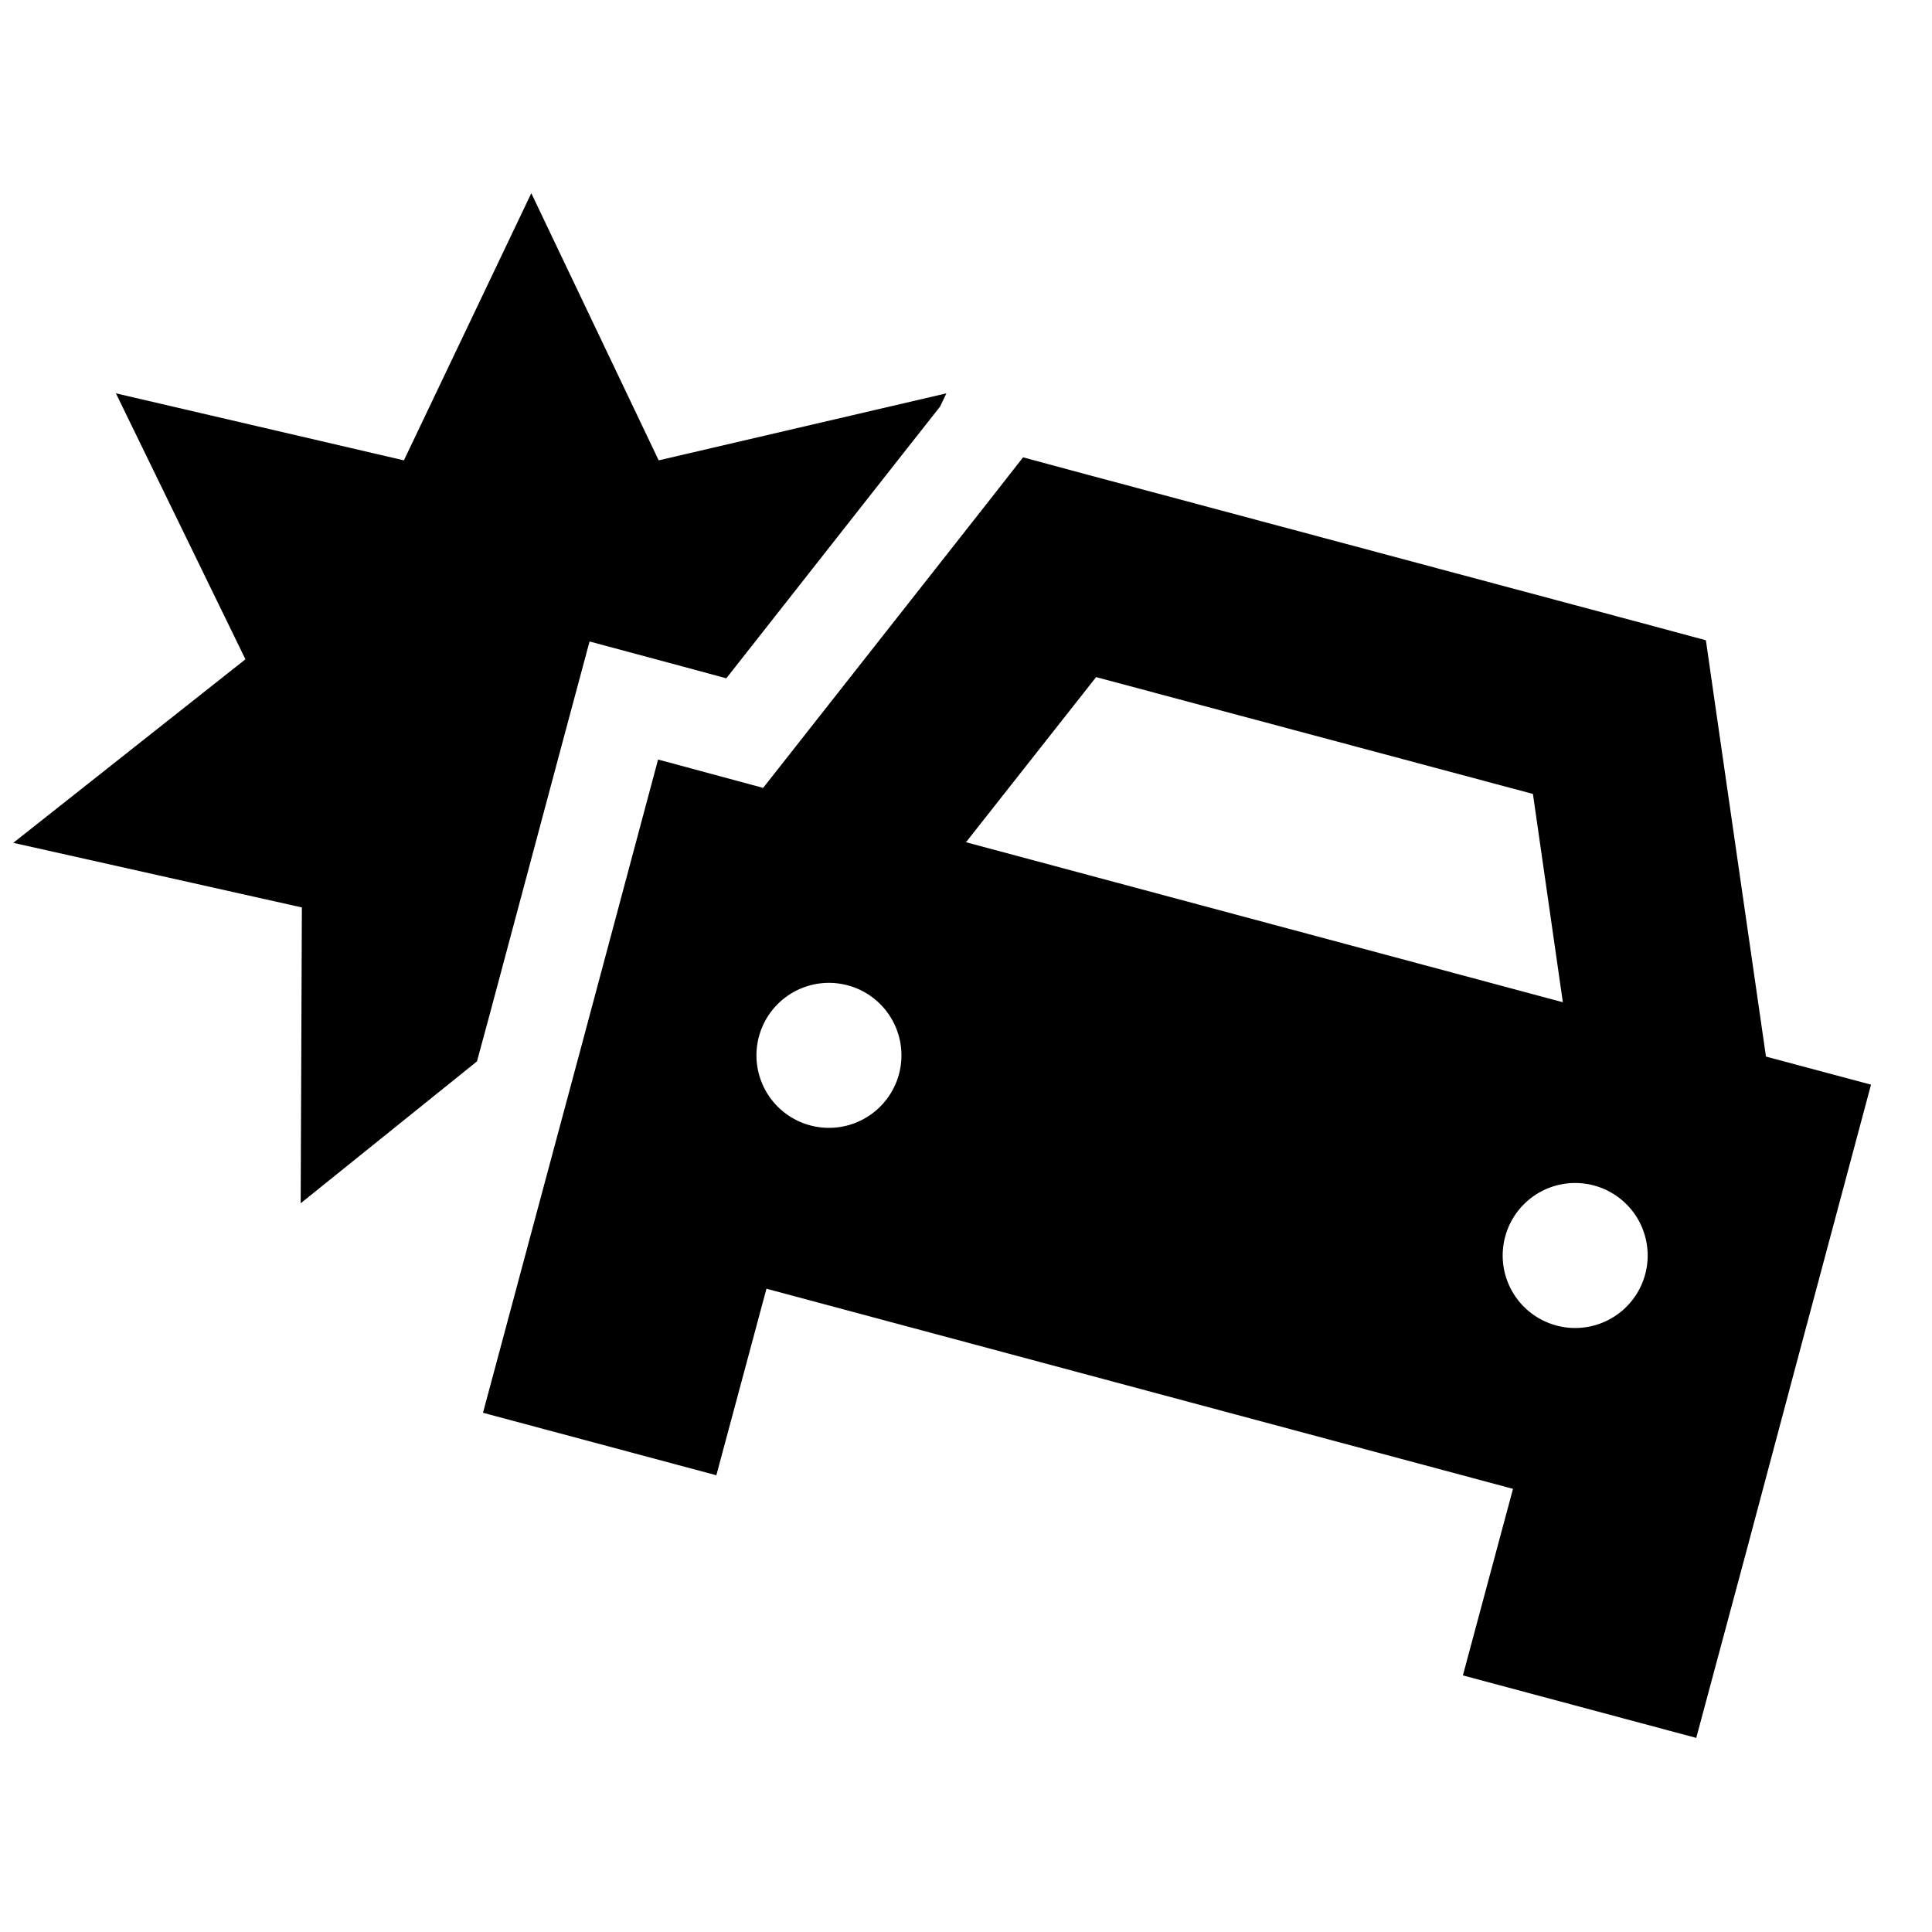 <svg xmlns="http://www.w3.org/2000/svg" width="24" height="24" viewBox="0 0 640 512"><path class="pr-icon-duotone-secondary" d="M4.4 215.2L100 236.6l-.4 98 58.4-47 4.2-15.5 24.8-92.7 8.3-30.9 30.9 8.3 14.4 3.9 60-76.3 10.8-13.7 2.1-4.4L218.2 88.5 176 0 133.8 88.5 38.4 66.3l42.9 88.1L4.4 215.2z"/><path class="pr-icon-duotone-primary" d="M359.3 93l-20.4-5.5-13 16.6L252.8 197 218 187.6l-24.8 92.7-16.6 61.8L160 404l77.3 20.7 16.6-61.8 247.3 66.3L484.6 491l77.3 20.7 16.6-61.8L595 388l24.8-92.7L585 286 568.1 169l-3-20.9-20.4-5.5L359.3 93zM517.7 268L320 215l43.1-54.7L507.8 199l9.9 68.9zM251.4 279.4a24 24 0 1 1 46.4 12.4 24 24 0 1 1 -46.4-12.4zM528 328.7a24 24 0 1 1 -12.4 46.4A24 24 0 1 1 528 328.7z"/></svg>